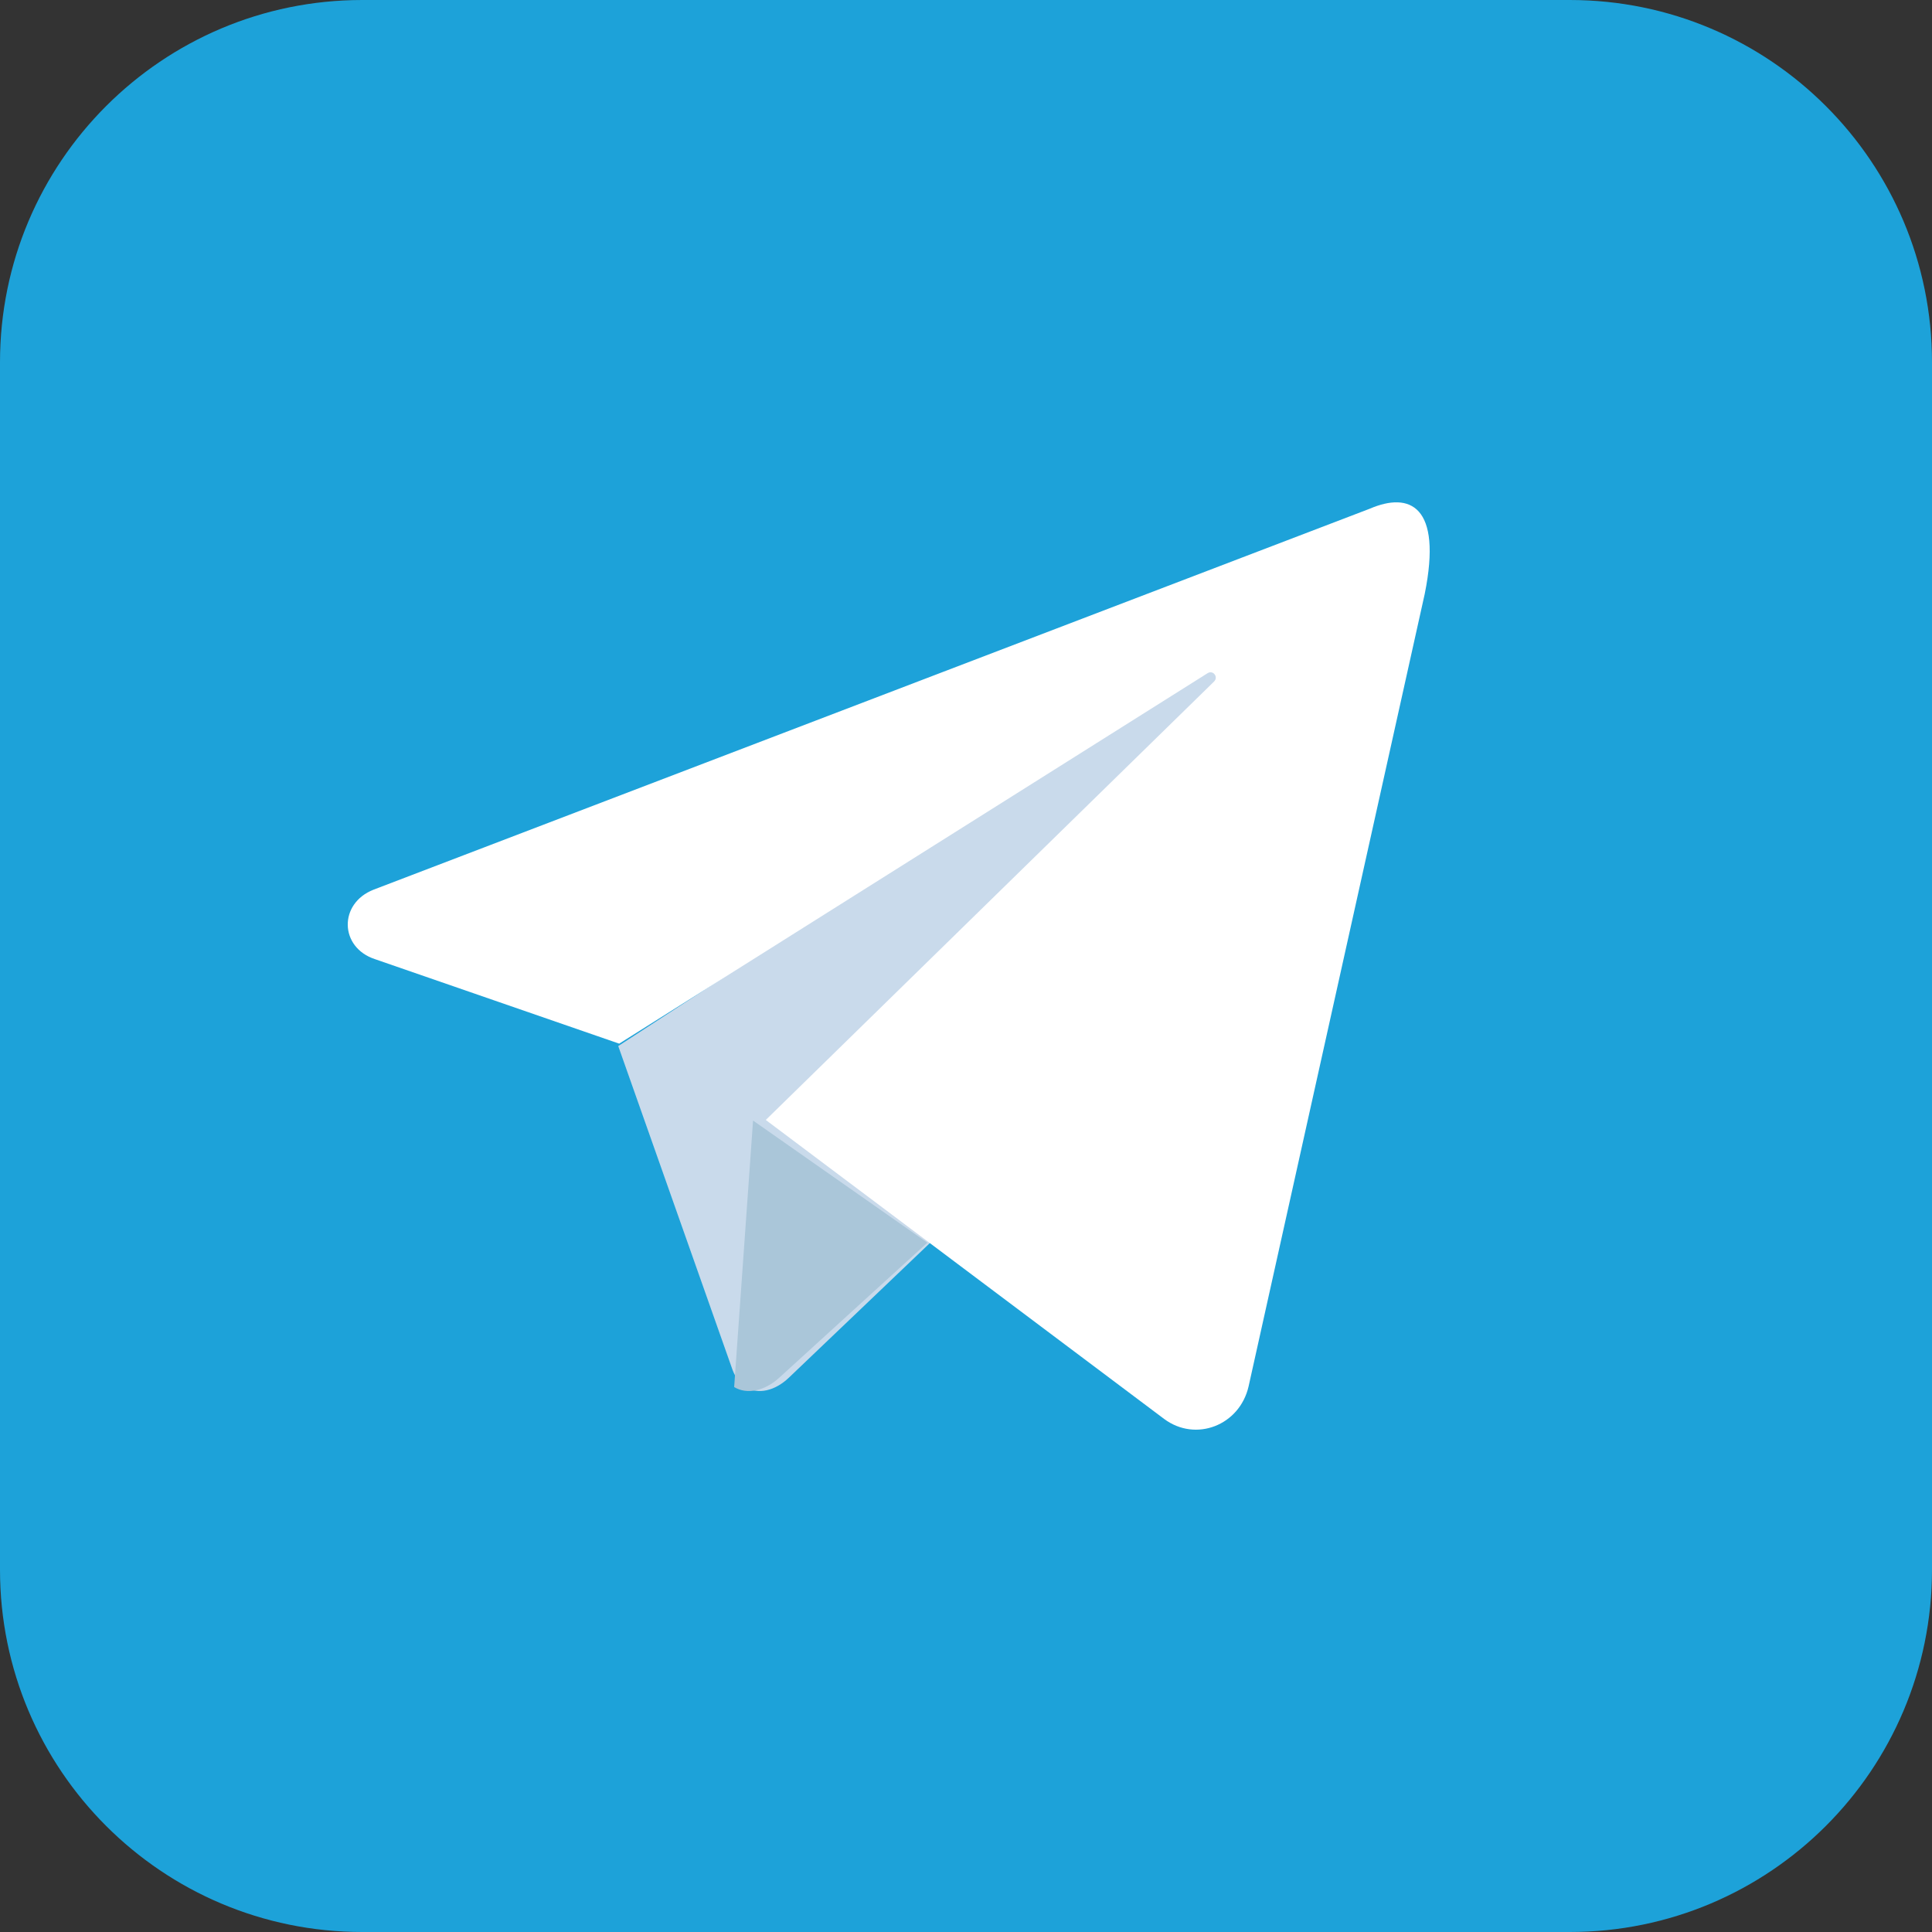 <svg width="32" height="32" viewBox="0 0 32 32" fill="none" xmlns="http://www.w3.org/2000/svg">
<rect x="0" y="0" width="32" height="32" fill="#333333" stroke="none"/>
<path d="M0 6C0 2.686 2.686 0 6 0H26C29.314 0 32 2.686 32 6V26C32 29.314 29.314 32 26 32H6C2.686 32 0 29.314 0 26V6Z" fill="#1DA2D9"/>
<path d="M21.12 10.24L16.675 19.379L16.31 19.722L13.067 22.818C12.837 23.038 12.555 23.103 12.351 22.974C12.261 22.915 12.184 22.825 12.133 22.689L10.24 17.326L21.12 10.24Z" fill="#C9DAEB"/>
<path d="M15.36 20.583L12.907 22.819C12.667 23.038 12.373 23.103 12.16 22.974L12.473 18.56L15.36 20.583Z" fill="#AAC6D9"/>
<path d="M19.283 23.503C19.805 23.891 20.533 23.61 20.681 22.961L23.598 9.837C23.894 8.371 23.346 8.143 22.69 8.425L6.187 14.736C5.607 14.963 5.62 15.693 6.212 15.887L10.256 17.286L20.005 11.148C20.095 11.095 20.185 11.215 20.108 11.289L12.684 18.55L19.283 23.503Z" fill="white"/>
</svg>
